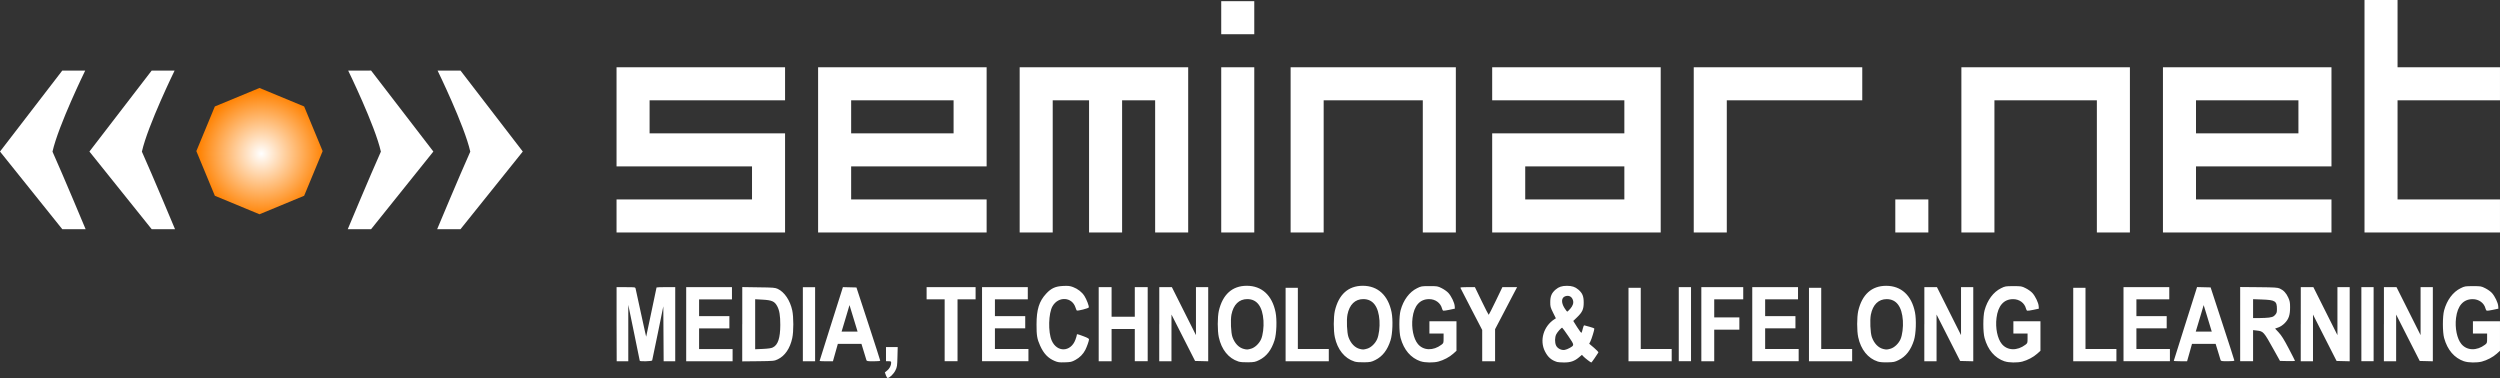 <?xml version="1.0" encoding="UTF-8" standalone="no"?>
<svg
   version="1.1"
   id="svg64"
   viewBox="-200 -23 756.593 114.39"
   preserveAspectRation="xMidYMid meet"
   width="756.593"
   height="114.39"
   xmlns:xlink="http://www.w3.org/1999/xlink"
   xmlns="http://www.w3.org/2000/svg"
   xmlns:svg="http://www.w3.org/2000/svg">
  <rect x="-200" y="-23" width="756.593" height="114.39" fill="#333333" stroke="none"/>
  <defs
     id="defs68">
    <linearGradient
       id="linearGradient961">
      <stop
         id="stop957"
         offset="0"
         style="stop-color:#ffffff;stop-opacity:1" />
      <stop
         id="stop959"
         offset="1"
         style="stop-color:#ff8100;stop-opacity:1" />
    </linearGradient>
    <radialGradient
       gradientTransform="matrix(2.541,0,0,2.541,-214.282,-58.564)"
       gradientUnits="userSpaceOnUse"
       r="7.522"
       fy="32.302"
       fx="36.745"
       cy="32.302"
       cx="36.745"
       id="radialGradient963"
       xlink:href="#linearGradient961" />
  </defs>
  <path
     d="m -107.95,36.249 -13.515,5.598 -13.515,-5.598 -5.598,-13.515 5.598,-13.515 13.515,-5.598 13.515,5.598 5.598,13.515 z"
     id="path955"
     style="opacity:1;vector-effect:none;fill:url(#radialGradient963);fill-opacity:1;stroke:none;stroke-width:2.541px;stroke-linecap:butt;stroke-linejoin:miter;stroke-miterlimit:4;stroke-dasharray:none;stroke-dashoffset:0;stroke-opacity:1;paint-order:stroke markers fill" />
  <path
     style="opacity:1;vector-effect:none;fill:#ffffff;fill-opacity:1;stroke:none;stroke-width:2.545px;stroke-linecap:butt;stroke-linejoin:miter;stroke-miterlimit:4;stroke-dasharray:none;stroke-dashoffset:0;stroke-opacity:1"
     d="m 68.101,90.546 -0.312,-0.847 0.681,-0.544 c 0.727,-0.58 1.226,-1.535 1.226,-2.342 0,-0.445 -0.077,-0.493 -0.781,-0.493 h -0.778 v -2.145 -2.147 h 1.772 1.772 l -0.077,2.976 c -0.077,2.81 -0.102,3.037 -0.627,4.111 -0.525,1.068 -1.774,2.275 -2.353,2.275 -0.128,0 -0.364,-0.378 -0.538,-0.844 z m 51.125,-4.284 c -2.053,-0.865 -3.361,-2.236 -4.449,-4.658 -0.917,-2.036 -1.093,-3.107 -1.083,-6.406 0,-4.538 0.793,-7.036 2.911,-9.322 1.53,-1.656 2.823,-2.24 5.172,-2.339 1.543,-0.077 2.035,0 2.956,0.335 1.454,0.547 2.699,1.52 3.454,2.696 0.663,1.038 1.454,3.12 1.318,3.475 -0.102,0.282 -3.448,1.129 -3.635,0.922 -0.08,-0.077 -0.256,-0.489 -0.382,-0.892 -1.026,-3.229 -5.15,-3.485 -6.938,-0.433 -1.254,2.132 -1.392,7.853 -0.258,10.433 1.603,3.644 5.768,3.498 7.163,-0.251 0.23,-0.622 0.423,-1.258 0.423,-1.414 0,-0.388 0.05,-0.378 1.996,0.34 1.183,0.439 1.706,0.728 1.706,0.948 0,0.436 -0.648,2.281 -1.13,3.213 -0.655,1.276 -1.697,2.321 -2.997,3.021 -1.132,0.608 -1.401,0.668 -3.188,0.724 -1.695,0.05 -2.094,0 -3.039,-0.395 z m 55.526,0.128 c -2.944,-0.933 -5.097,-3.612 -5.893,-7.329 -0.433,-1.988 -0.415,-6.058 0,-7.964 1.164,-4.992 4.073,-7.608 8.461,-7.608 4.541,0 7.675,2.873 8.709,7.991 0.464,2.291 0.313,6.543 -0.304,8.493 -0.937,2.971 -2.446,4.91 -4.639,5.991 -1.182,0.582 -1.472,0.642 -3.344,0.685 -1.446,0.02 -2.347,-0.05 -3.026,-0.259 z m 3.902,-3.874 c 1.164,-0.348 2.414,-1.542 3,-2.86 0.551,-1.248 0.852,-3.651 0.719,-5.645 -0.291,-4.264 -1.974,-6.492 -4.905,-6.492 -2.482,0 -4.188,1.676 -4.787,4.7 -0.322,1.648 -0.154,5.499 0.3,6.779 0.681,1.931 1.955,3.251 3.487,3.616 0.926,0.228 1.138,0.202 2.186,-0.102 z m 31.212,3.874 c -2.946,-0.933 -5.097,-3.612 -5.893,-7.329 -0.435,-1.988 -0.418,-6.058 0,-7.964 1.163,-4.992 4.068,-7.608 8.459,-7.608 4.541,0 7.672,2.873 8.709,7.991 0.463,2.291 0.313,6.543 -0.305,8.493 -0.936,2.971 -2.44,4.91 -4.636,5.991 -1.182,0.582 -1.477,0.642 -3.346,0.685 -1.447,0.02 -2.348,-0.05 -3.026,-0.259 z m 3.902,-3.874 c 1.164,-0.348 2.414,-1.542 2.998,-2.86 0.548,-1.248 0.849,-3.651 0.719,-5.645 -0.294,-4.264 -1.976,-6.492 -4.908,-6.492 -2.48,0 -4.188,1.676 -4.785,4.7 -0.322,1.648 -0.153,5.499 0.3,6.779 0.682,1.931 1.954,3.251 3.487,3.616 0.927,0.228 1.139,0.202 2.189,-0.102 z m 16.17,3.836 c -3.006,-1.039 -5.059,-3.435 -6.068,-7.079 -0.491,-1.751 -0.494,-6.585 0,-8.349 0.842,-3.125 2.652,-5.557 4.979,-6.699 1.255,-0.618 1.367,-0.637 3.741,-0.637 2.363,0 2.488,0 3.737,0.635 0.712,0.353 1.616,0.995 2.015,1.439 0.899,0.995 1.843,2.966 1.905,3.979 l 0.05,0.761 -1.647,0.355 c -0.906,0.202 -1.746,0.312 -1.876,0.265 -0.129,-0.051 -0.293,-0.338 -0.364,-0.64 -0.418,-1.696 -2.03,-2.873 -3.914,-2.855 -2.817,0 -4.56,2.009 -5.011,5.698 -0.378,3.037 0.287,6.268 1.616,7.875 1.661,2.022 4.656,2.115 7.135,0.228 0.63,-0.479 0.65,-0.529 0.65,-1.943 v -1.454 h -2.148 -2.145 V 76.078 74.223 h 4.095 4.097 v 4.468 4.47 l -0.993,0.89 c -1.117,1.008 -2.895,1.948 -4.48,2.369 -1.468,0.39 -4.132,0.36 -5.353,-0.08 z m 41.256,0.176 c -1.691,-0.516 -2.75,-1.446 -3.63,-3.185 -1.686,-3.324 -0.441,-7.59 2.831,-9.713 l 0.47,-0.302 -0.857,-1.726 c -0.786,-1.59 -0.855,-1.84 -0.842,-3.208 0,-1.762 0.432,-2.742 1.633,-3.77 0.944,-0.809 1.905,-1.126 3.42,-1.126 1.511,0 2.479,0.318 3.423,1.126 1.265,1.079 1.646,1.999 1.646,3.946 0,2.029 -0.394,2.896 -2.046,4.486 l -1.113,1.073 1.185,1.893 c 0.758,1.202 1.237,1.807 1.329,1.658 0.08,-0.128 0.259,-0.701 0.382,-1.268 0.128,-0.582 0.327,-0.998 0.445,-0.952 0.128,0.051 0.848,0.251 1.621,0.441 0.783,0.202 1.418,0.454 1.418,0.567 0,0.456 -0.819,3.115 -1.173,3.81 l -0.381,0.746 1.447,1.22 c 0.798,0.67 1.398,1.314 1.331,1.429 -0.464,0.791 -2.035,3.037 -2.127,3.037 -0.206,0 -1.895,-1.303 -2.392,-1.824 l -0.461,-0.497 -0.927,0.779 c -1.336,1.127 -2.586,1.547 -4.536,1.524 -0.884,0 -1.823,-0.08 -2.096,-0.151 z m 3.821,-4.21 c 1.506,-0.872 1.513,-0.799 -0.393,-3.614 -0.946,-1.389 -1.775,-2.528 -1.849,-2.528 -0.281,0 -1.426,1.273 -1.787,1.983 -0.466,0.915 -0.491,2.495 -0.05,3.425 0.413,0.875 1.609,1.477 2.594,1.31 0.379,-0.051 1.044,-0.323 1.482,-0.577 z m 0.179,-11.837 c 0.813,-0.948 1.086,-1.769 0.859,-2.571 -0.316,-1.147 -1.245,-1.636 -2.349,-1.25 -1.184,0.413 -1.285,1.86 -0.255,3.526 0.383,0.612 0.768,1.114 0.86,1.114 0.102,0 0.479,-0.368 0.87,-0.819 z m 93.07,15.918 c -2.944,-0.933 -5.097,-3.612 -5.895,-7.329 -0.433,-1.988 -0.415,-6.059 0,-7.964 1.164,-4.992 4.072,-7.608 8.461,-7.608 4.541,0 7.675,2.873 8.711,7.991 0.461,2.291 0.311,6.542 -0.304,8.493 -0.943,2.971 -2.445,4.91 -4.642,5.99 -1.18,0.583 -1.472,0.643 -3.346,0.686 -1.444,0.03 -2.345,-0.05 -3.023,-0.259 z m 3.902,-3.874 c 1.162,-0.348 2.414,-1.542 2.998,-2.86 0.548,-1.248 0.855,-3.652 0.719,-5.645 -0.292,-4.264 -1.974,-6.492 -4.908,-6.492 -2.478,0 -4.188,1.676 -4.785,4.7 -0.322,1.648 -0.153,5.499 0.298,6.779 0.685,1.931 1.958,3.251 3.488,3.616 0.928,0.225 1.14,0.2 2.19,-0.102 z m 34.507,3.836 c -3.005,-1.039 -5.061,-3.435 -6.072,-7.079 -0.49,-1.752 -0.495,-6.585 0,-8.35 0.847,-3.124 2.657,-5.557 4.979,-6.698 1.254,-0.618 1.372,-0.638 3.743,-0.638 2.365,0 2.488,0 3.74,0.635 0.712,0.353 1.615,0.995 2.015,1.439 0.899,0.996 1.84,2.966 1.902,3.979 l 0.05,0.761 -1.647,0.355 c -0.909,0.2 -1.748,0.312 -1.878,0.265 -0.129,-0.051 -0.293,-0.338 -0.367,-0.64 -0.415,-1.696 -2.03,-2.873 -3.912,-2.855 -2.816,0 -4.559,2.008 -5.01,5.698 -0.379,3.037 0.285,6.267 1.616,7.875 1.664,2.021 4.659,2.114 7.137,0.225 0.628,-0.479 0.648,-0.529 0.648,-1.943 v -1.454 h -2.148 -2.145 v -1.852 -1.855 h 4.095 4.099 v 4.468 4.47 l -0.998,0.89 c -1.111,1.008 -2.893,1.948 -4.476,2.369 -1.472,0.39 -4.133,0.36 -5.352,-0.08 z m 139.077,0 c -3.003,-1.039 -5.056,-3.435 -6.07,-7.079 -0.486,-1.752 -0.494,-6.585 0,-8.35 0.853,-3.124 2.657,-5.557 4.982,-6.698 1.254,-0.618 1.367,-0.638 3.741,-0.638 2.365,0 2.487,0 3.737,0.635 0.712,0.353 1.615,0.995 2.017,1.439 0.896,0.996 1.841,2.966 1.9,3.979 l 0.05,0.761 -1.654,0.355 c -0.901,0.2 -1.748,0.312 -1.871,0.265 -0.128,-0.051 -0.295,-0.338 -0.364,-0.64 -0.414,-1.696 -2.033,-2.873 -3.914,-2.855 -2.816,0 -4.56,2.008 -5.015,5.698 -0.374,3.037 0.292,6.267 1.615,7.875 1.669,2.021 4.662,2.114 7.143,0.225 0.627,-0.479 0.645,-0.529 0.645,-1.943 v -1.454 h -2.143 -2.147 v -1.852 -1.855 h 4.098 4.093 v 4.468 4.47 l -0.99,0.89 c -1.119,1.008 -2.906,1.948 -4.483,2.369 -1.469,0.39 -4.132,0.36 -5.353,-0.08 z M -13.399,75.123 V 63.906 h 2.825 c 2.767,0 2.825,0 2.931,0.439 0.051,0.251 0.799,3.644 1.646,7.56 0.847,3.916 1.547,7.059 1.555,6.984 0,-0.077 0.718,-3.435 1.578,-7.472 0.857,-4.035 1.56,-7.377 1.56,-7.422 0,-0.051 1.273,-0.102 2.828,-0.102 H 4.35 V 75.109 86.323 H 2.599 0.844 l -0.051,-8.306 -0.051,-8.309 -1.641,8.065 c -0.902,4.435 -1.678,8.175 -1.729,8.309 -0.102,0.267 -3.742,0.363 -3.758,0.102 0,-0.08 -0.789,-3.918 -1.741,-8.533 l -1.729,-8.387 v 8.533 8.534 h -1.756 -1.754 z m 21.066,0 V 63.906 h 6.925 6.926 v 1.855 1.852 h -4.975 -4.975 v 2.535 2.535 h 4.584 4.584 v 1.855 1.852 h -4.584 -4.584 v 3.12 3.123 h 5.073 5.07 v 1.852 1.852 H 14.69 7.667 Z m 16.971,0 V 63.878 l 4.926,0.077 c 4.504,0.051 4.998,0.102 5.804,0.469 2.026,0.94 3.751,3.49 4.397,6.519 0.427,1.976 0.43,6.429 0,8.38 -0.672,3.125 -2.229,5.405 -4.382,6.417 -1.087,0.509 -1.178,0.517 -5.931,0.577 l -4.827,0.05 V 75.125 Z m 9.262,7.014 c 1.54,-0.731 2.237,-2.848 2.242,-6.8 0,-2.858 -0.253,-4.41 -0.931,-5.673 -0.791,-1.462 -1.585,-1.817 -4.397,-1.978 l -2.275,-0.128 v 7.568 7.571 l 2.321,-0.102 c 1.623,-0.077 2.534,-0.202 3.041,-0.449 z m 9.074,-7.011 V 63.908 h 1.852 1.855 v 11.217 11.215 h -1.855 -1.852 z m 5.072,11.089 c 0,-0.08 1.415,-4.567 3.143,-9.995 1.728,-5.431 3.313,-10.424 3.519,-11.099 l 0.382,-1.224 2.051,0.051 2.051,0.051 3.597,10.975 c 1.976,6.033 3.594,11.058 3.594,11.167 0,0.128 -0.814,0.2 -2.035,0.2 -1.772,0 -2.048,-0.05 -2.135,-0.341 -0.051,-0.199 -0.415,-1.373 -0.801,-2.633 l -0.707,-2.293 h -3.574 -3.573 l -0.743,2.634 -0.743,2.634 h -2.013 c -1.107,0 -2.013,-0.05 -2.013,-0.128 z M 59.254,76.424 C 59.1,75.914 58.55,74.11 58.03,72.414 l -0.94,-3.085 -0.914,3.085 c -0.508,1.696 -1.045,3.5 -1.2,4.01 l -0.28,0.927 h 2.417 2.419 z m 26.633,0.536 v -9.362 h -2.729 -2.732 V 65.743 63.891 h 7.412 7.412 v 1.852 1.855 H 92.52 89.785 v 9.362 9.362 H 87.837 85.886 Z M 97.202,75.108 V 63.891 h 6.923 6.924 v 1.852 1.855 h -4.974 -4.974 v 2.535 2.535 h 4.588 4.582 v 1.852 1.855 h -4.582 -4.588 v 3.12 3.122 h 5.071 5.072 v 1.853 1.852 h -7.022 -7.02 z m 35.304,0 V 63.891 h 1.951 1.951 v 4.486 4.488 h 3.512 3.512 V 68.377 63.891 h 1.948 1.954 v 11.217 11.214 h -1.954 -1.948 V 81.446 76.57 h -3.512 -3.512 v 4.876 4.876 h -1.951 -1.951 z m 18.335,0 V 63.891 h 1.905 1.902 l 3.646,7.266 3.648,7.265 V 71.156 63.891 h 1.853 1.853 v 11.222 11.224 l -1.987,-0.05 -1.985,-0.05 -3.57,-7.021 -3.571,-7.024 v 7.072 7.072 h -1.851 -1.856 V 75.117 Z m 38.23,0.102 v -11.119 h 1.853 1.854 v 9.267 9.266 h 4.68 4.684 v 1.852 1.853 h -6.535 -6.536 z m 59.496,6.384 v -4.736 l -3.238,-6.23 c -1.782,-3.427 -3.285,-6.343 -3.341,-6.482 -0.08,-0.202 0.402,-0.251 2.14,-0.251 h 2.232 l 2.028,4.188 c 1.119,2.303 2.086,4.191 2.148,4.193 0.05,0 1.019,-1.882 2.127,-4.188 l 2.018,-4.193 h 2.227 2.222 l -1.562,2.974 c -0.852,1.638 -2.35,4.501 -3.325,6.368 l -1.777,3.39 v 4.851 4.85 h -1.948 -1.951 z m 44.277,-6.384 v -11.119 h 1.853 1.854 v 9.267 9.266 h 4.682 4.683 v 1.852 1.853 h -6.536 -6.536 z M 308.058,75.108 V 63.891 h 1.854 1.854 v 11.217 11.214 h -1.854 -1.854 z m 6.828,0 V 63.891 h 6.342 6.338 v 1.852 1.855 h -4.387 -4.391 v 2.729 2.732 h 3.807 3.801 v 1.852 1.855 h -3.801 -3.807 v 4.778 4.778 h -1.951 -1.951 z m 15.412,0 V 63.891 h 6.925 6.923 v 1.852 1.855 h -4.972 -4.975 v 2.535 2.535 h 4.583 4.586 v 1.852 1.855 h -4.586 -4.583 v 3.12 3.122 h 5.07 5.074 v 1.853 1.852 h -7.023 -7.022 z m 17.165,0.102 v -11.119 h 1.854 1.854 v 9.267 9.266 h 4.682 4.677 v 1.852 1.853 h -6.533 -6.534 z M 382.38,75.108 V 63.891 h 1.905 1.903 l 3.645,7.266 3.646,7.265 V 71.156 63.891 h 1.853 1.851 v 11.222 11.224 l -1.985,-0.05 -1.988,-0.05 -3.566,-7.021 -3.57,-7.024 v 7.072 7.072 h -1.853 -1.853 V 75.117 Z m 45.058,0.102 v -11.119 h 1.854 1.856 v 9.267 9.266 h 4.677 4.682 v 1.852 1.853 h -6.533 -6.536 z M 442.653,75.108 V 63.891 h 6.925 6.925 v 1.852 1.855 h -4.974 -4.974 v 2.535 2.535 h 4.582 4.585 v 1.852 1.855 h -4.585 -4.582 v 3.12 3.122 h 5.074 5.068 v 1.853 1.852 h -7.022 -7.022 z m 15.217,11.088 c 0,-0.08 1.413,-4.566 3.143,-9.995 1.724,-5.431 3.311,-10.423 3.515,-11.098 l 0.38,-1.225 2.056,0.051 2.053,0.051 3.589,10.975 c 1.982,6.033 3.597,11.058 3.597,11.166 0,0.129 -0.817,0.203 -2.033,0.203 -1.772,0 -2.051,-0.05 -2.135,-0.34 -0.05,-0.202 -0.418,-1.374 -0.799,-2.634 L 470.53,81.057 h -3.579 -3.571 l -0.735,2.634 -0.75,2.633 h -2.01 c -1.109,0 -2.015,-0.05 -2.015,-0.126 z m 11.208,-9.773 c -0.153,-0.509 -0.699,-2.314 -1.219,-4.01 L 466.912,69.329 466,72.414 c -0.503,1.696 -1.049,3.5 -1.202,4.01 l -0.28,0.927 h 2.42 2.421 z m 8.881,-1.331 V 63.863 l 5.616,0.051 c 4.88,0.051 5.705,0.102 6.389,0.413 1.12,0.507 1.937,1.376 2.554,2.745 0.461,1.018 0.546,1.456 0.546,2.951 0,2.334 -0.416,3.574 -1.644,4.798 -0.573,0.58 -1.288,1.051 -1.902,1.272 l -0.989,0.35 1.104,1.187 c 0.832,0.895 1.579,2.089 3.01,4.816 1.045,1.993 1.905,3.681 1.905,3.749 0,0.08 -1.026,0.104 -2.27,0.08 l -2.266,-0.05 -1.849,-3.318 c -3.115,-5.597 -3.141,-5.632 -5.206,-5.877 l -1.091,-0.128 v 4.708 4.709 h -1.954 -1.953 z m 8.858,-2.016 c 0.957,-0.126 1.247,-0.251 1.707,-0.766 0.482,-0.537 0.561,-0.784 0.561,-1.782 0,-2.404 -0.511,-2.737 -4.421,-2.883 l -2.798,-0.102 v 2.858 2.856 h 1.902 c 1.044,0 2.421,-0.077 3.049,-0.151 z m 9.485,2.031 V 63.891 h 1.902 1.905 l 3.643,7.266 3.642,7.265 V 71.156 63.891 h 1.857 1.851 v 11.222 11.224 l -1.982,-0.05 -1.986,-0.05 -3.574,-7.021 -3.564,-7.024 v 7.072 7.072 h -1.854 -1.852 V 75.117 Z m 18.336,0 V 63.891 h 1.852 1.854 v 11.217 11.214 h -1.854 -1.852 z m 6.827,0 V 63.891 h 1.902 1.903 l 3.645,7.266 3.643,7.265 V 71.156 63.891 h 1.856 1.854 v 11.222 11.224 l -1.984,-0.05 -1.987,-0.05 -3.574,-7.021 -3.563,-7.024 v 7.072 7.072 h -1.854 -1.854 V 75.117 Z"
     id="path605" />
  <path
     id="path867"
     d="m 169.589,-22.643 v 10 h 10 v -10 z m 346,-0.357 v 70.357 h 41 v -10 h -31 v -30 h 31 v -10 h -31 V -23 Z m -122,20.357 v 50 h 10 v -40 h 31 v 40 h 10 v -50 z m -407,0 v 30 h 41 v 10 h -41 v 10 h 51 v -30 H -3.411 v -10 H 37.589 v -10 z m 61,0 v 50 h 51 v -10 h -41 v -10 h 41 v -30 z m 61,0 v 50 h 10 v -40 h 11 v 40 h 10 v -40 h 10 v 40 h 10 v -50 z m 61,0 v 50 h 10 v -50 z m 21,0 v 50 h 10 v -40 h 30 v 40 h 10 v -50 z m 61,0 v 10 h 40 v 10 h -40 v 30 h 51 v -50 z m 61,0 v 50 h 10 v -40 h 41 v -10 z m 142,0 v 50 h 51 v -10 h -41 v -10 h 41 v -30 z m -397,10 h 31 v 10 h -31 z m 407,0 h 31 v 10 h -31 z m -203,20 h 30 v 10 h -30 z m 112,10 v 10 h 10 v -10 z"
     style="fill:#ffffff;stroke:none;stroke-width:2.545px;stroke-linecap:butt;stroke-linejoin:miter;stroke-opacity:1" />
  <path
     id="path950"
     d="M -181.151,-1.643 -200,22.864 l 18.849,23.494 h 7.062 c 0,0 -6.68,-15.999 -10.025,-23.464 1.783,-7.934 9.901,-24.536 9.901,-24.536 z m 27.057,0 -18.844,24.506 18.844,23.494 h 7.062 c 0,0 -6.68,-15.999 -10.025,-23.464 1.783,-7.934 9.901,-24.536 9.901,-24.536 z m 59.465,0 c 0,0 8.118,16.603 9.901,24.536 -3.345,7.464 -10.025,23.464 -10.025,23.464 h 7.062 l 18.844,-23.494 -18.844,-24.506 z m 27.057,0 c 0,0 8.118,16.603 9.901,24.536 -3.345,7.464 -10.025,23.464 -10.025,23.464 h 7.062 L -41.785,22.864 -60.634,-1.643 Z"
     style="font-style:normal;font-variant:normal;font-weight:normal;font-stretch:condensed;font-size:48.27px;line-height:1.2;font-family:'Liberation Sans Narrow';-inkscape-font-specification:'Liberation Sans Narrow, Condensed';font-variant-ligatures:normal;font-variant-position:normal;font-variant-caps:normal;font-variant-numeric:normal;font-variant-alternates:normal;font-feature-settings:normal;text-indent:0;text-align:start;text-decoration:none;text-decoration-line:none;text-decoration-style:solid;text-decoration-color:#000000;letter-spacing:normal;word-spacing:normal;text-transform:none;writing-mode:lr-tb;direction:ltr;text-orientation:mixed;dominant-baseline:auto;baseline-shift:baseline;text-anchor:start;white-space:normal;shape-padding:0;opacity:1;vector-effect:none;fill:#ffffff;fill-opacity:1;stroke:none;stroke-width:2.541px;stroke-linecap:butt;stroke-linejoin:miter;stroke-miterlimit:4;stroke-dasharray:none;stroke-dashoffset:0;stroke-opacity:1;paint-order:stroke markers fill" />
</svg>
